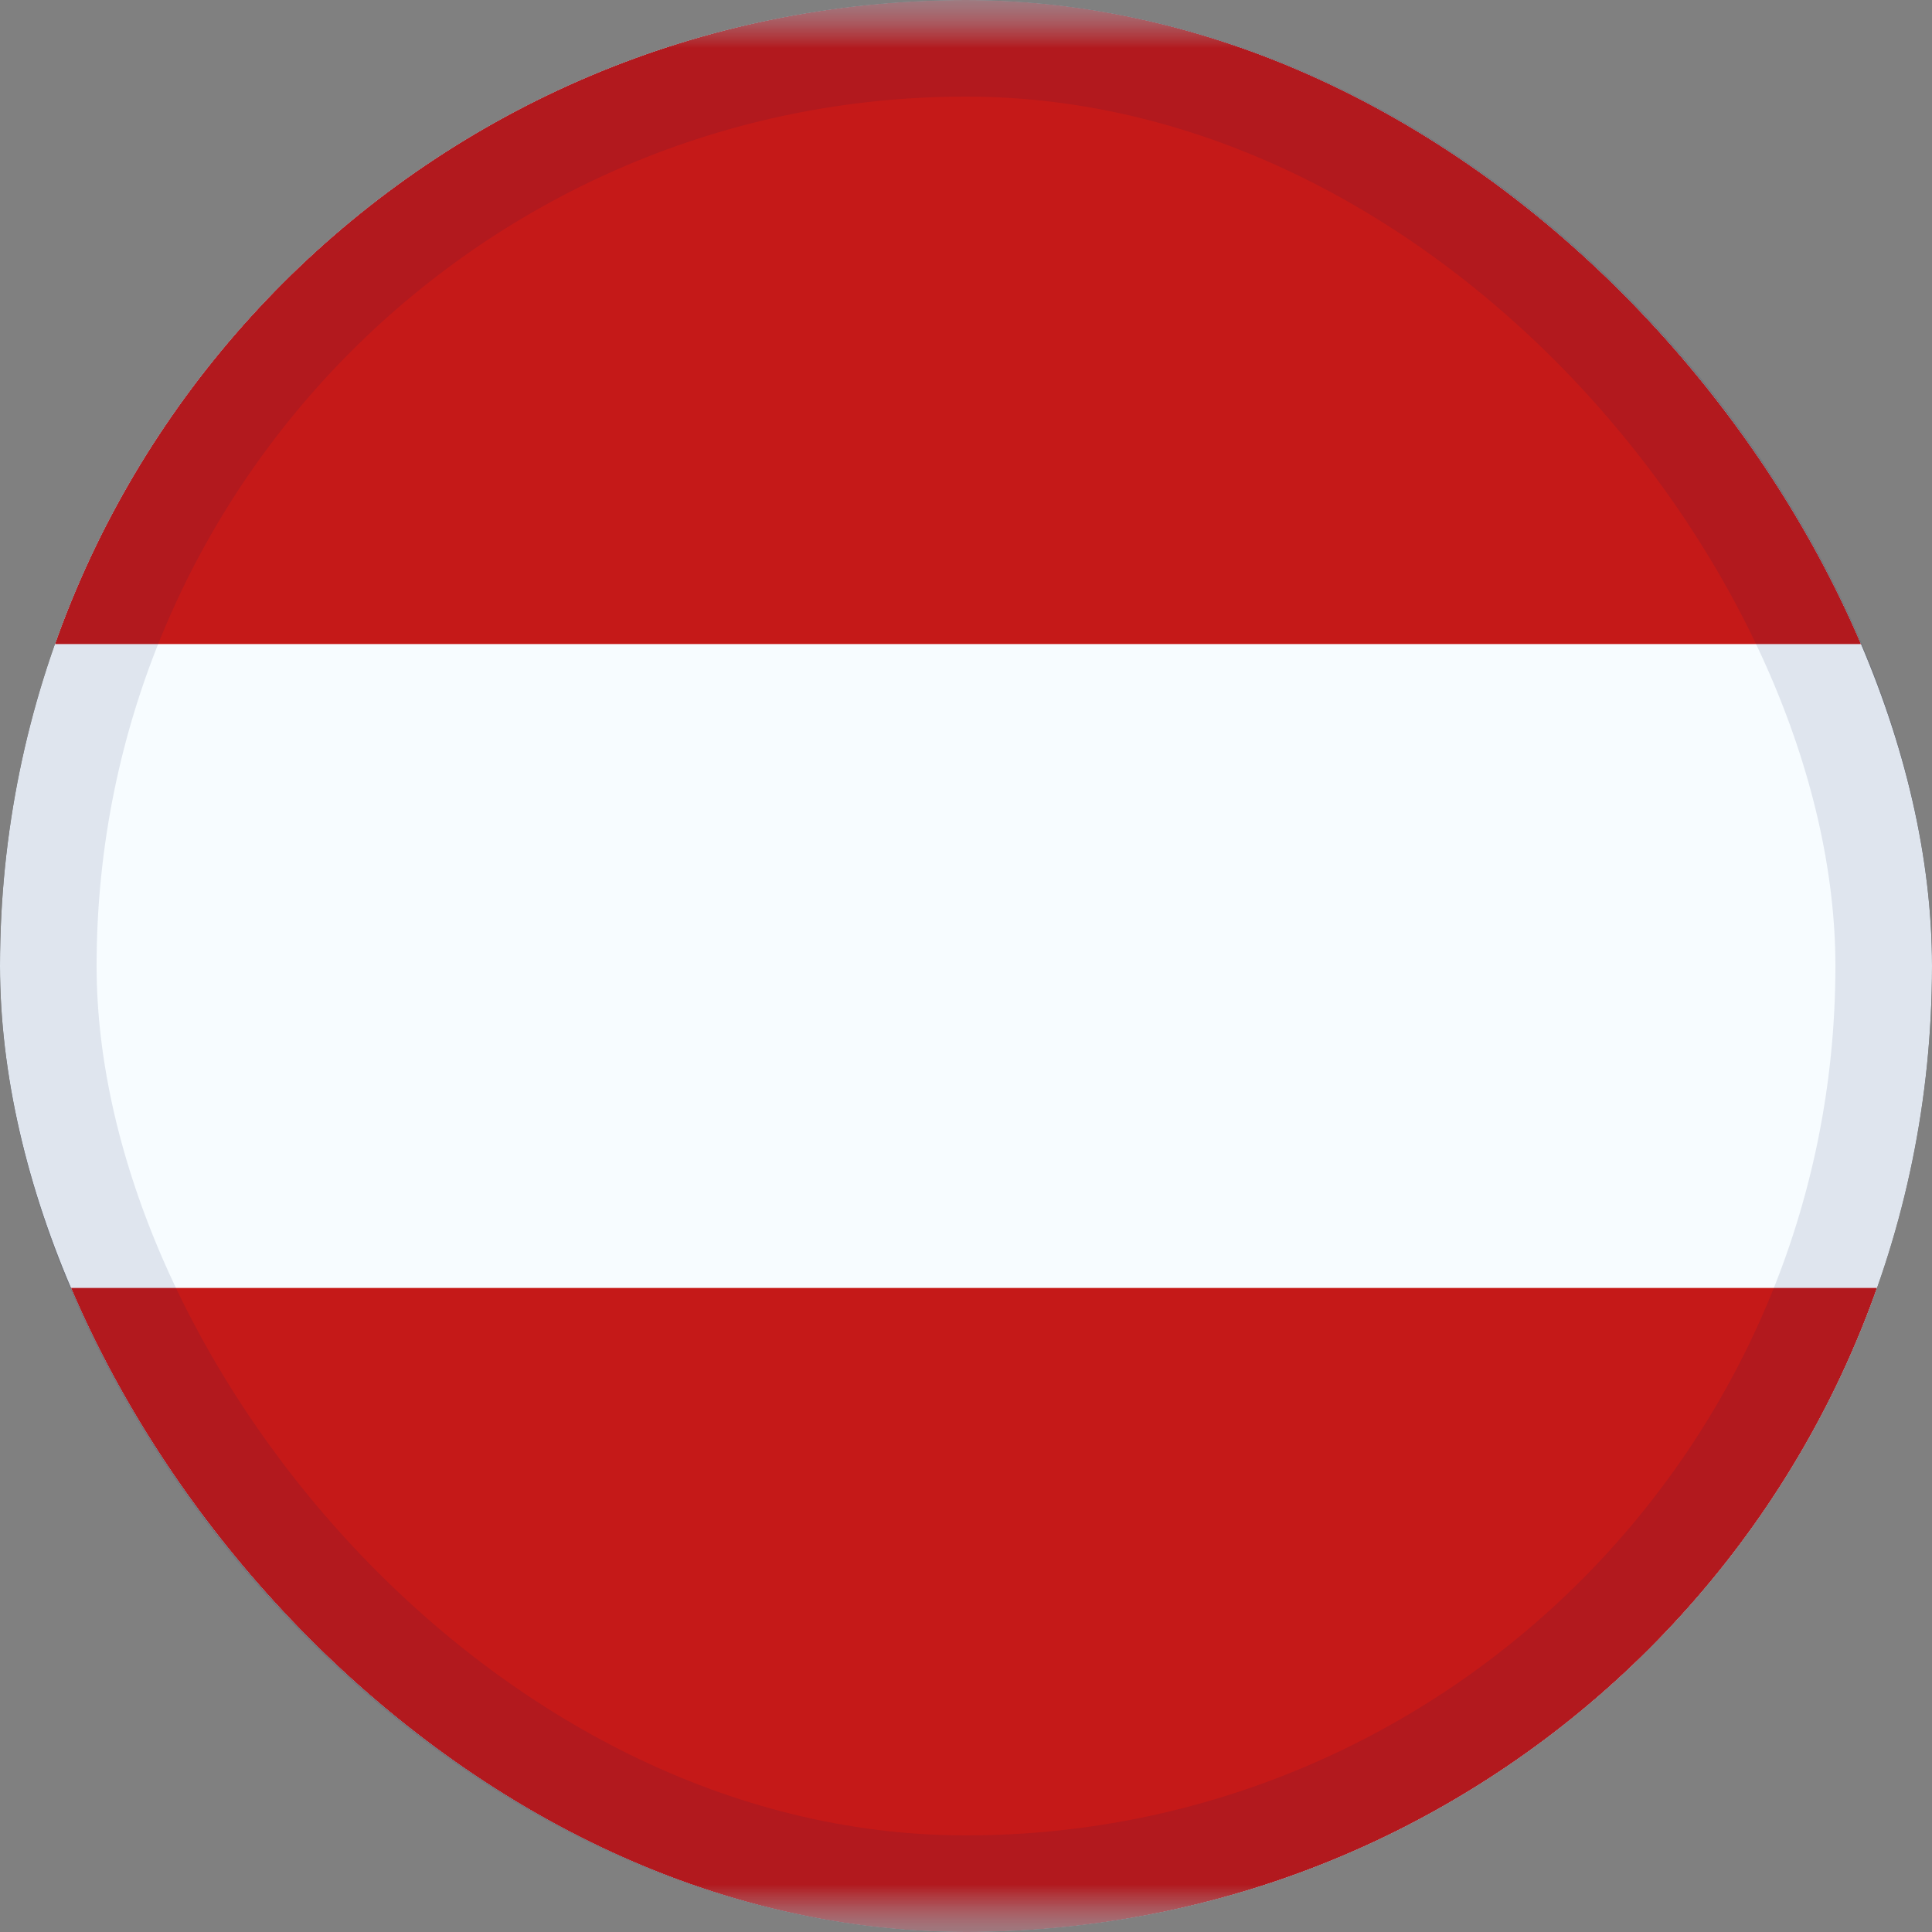 <svg width="20" height="20" viewBox="0 0 20 20" fill="none" xmlns="http://www.w3.org/2000/svg">
<rect x="0" y="0" width="20" height="20" fill="#808080" stroke="none"/>
<g clip-path="url(#clip0_1300_23778)">
<mask id="mask0_1300_23778" style="mask-type:luminance" maskUnits="userSpaceOnUse" x="-3" y="0" width="27" height="20">
<rect x="-3" width="26.667" height="20" fill="white"/>
</mask>
<g mask="url(#mask0_1300_23778)">
<path fill-rule="evenodd" clip-rule="evenodd" d="M-3 0V20H23.667V0H-3Z" fill="#F7FCFF"/>
<mask id="mask1_1300_23778" style="mask-type:luminance" maskUnits="userSpaceOnUse" x="-3" y="0" width="27" height="20">
<path fill-rule="evenodd" clip-rule="evenodd" d="M-3 0V20H23.667V0H-3Z" fill="white"/>
</mask>
<g mask="url(#mask1_1300_23778)">
<path fill-rule="evenodd" clip-rule="evenodd" d="M-3 0V6.667H23.667V0H-3Z" fill="#C51918"/>
<path fill-rule="evenodd" clip-rule="evenodd" d="M-3 13.333V20H23.667V13.333H-3Z" fill="#C51918"/>
</g>
</g>
</g>
<rect x="0.5" y="0.5" width="19" height="19" rx="9.5" stroke="#001855" stroke-opacity="0.1"/>
<defs>
<clipPath id="clip0_1300_23778">
<rect width="20" height="20" rx="10" fill="white"/>
</clipPath>
</defs>
</svg>
